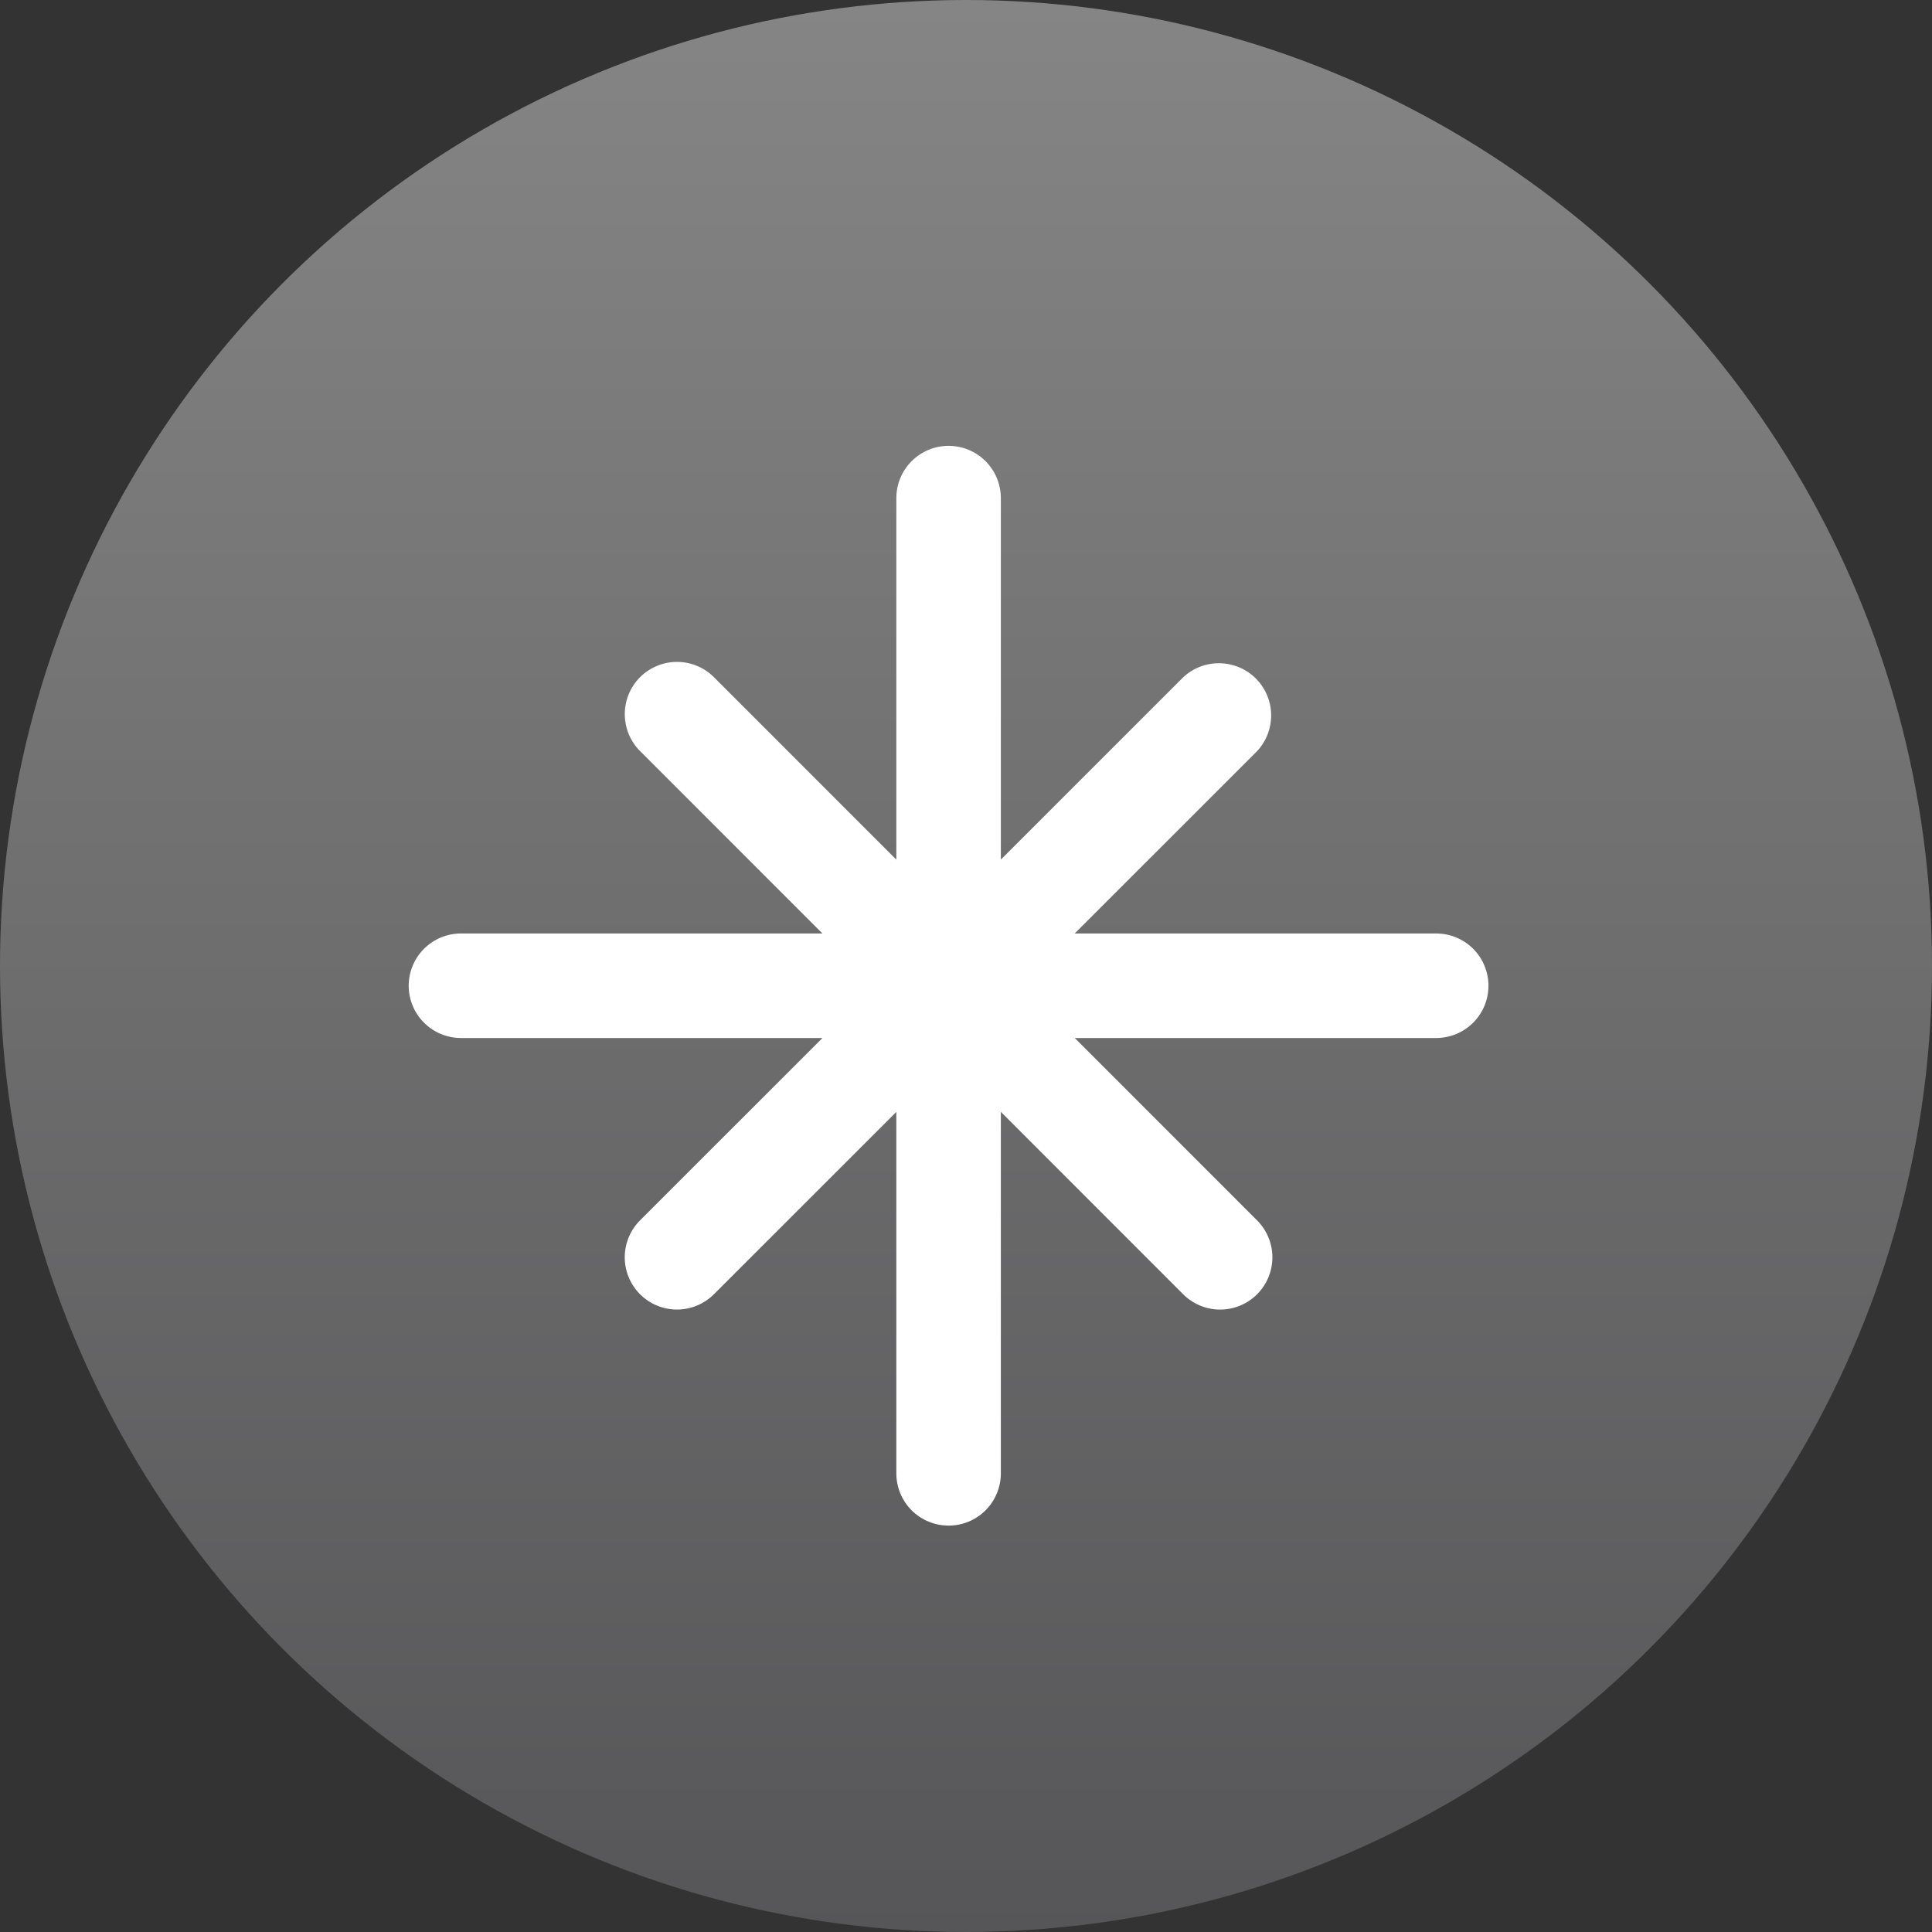 <svg width="52" height="52" viewBox="0 0 52 52" fill="none" xmlns="http://www.w3.org/2000/svg">
<rect x="0" y="0" width="52" height="52" fill="#333333" stroke="none"/>
<circle cx="26" cy="26" r="26" fill="url(#paint0_linear_155_4)"/>
<g clip-path="url(#clip0_155_4)">
<path d="M26.938 13.406C26.938 13.033 26.789 12.676 26.526 12.412C26.262 12.148 25.904 12 25.531 12C25.158 12 24.801 12.148 24.537 12.412C24.273 12.676 24.125 13.033 24.125 13.406V23.137L19.233 18.244C19.103 18.11 18.948 18.002 18.776 17.929C18.605 17.855 18.42 17.817 18.234 17.815C18.047 17.813 17.862 17.849 17.689 17.92C17.516 17.991 17.359 18.095 17.227 18.227C17.095 18.359 16.991 18.516 16.92 18.689C16.85 18.862 16.814 19.047 16.816 19.234C16.818 19.421 16.857 19.605 16.93 19.777C17.004 19.948 17.111 20.104 17.246 20.233L22.136 25.125H12.406C12.033 25.125 11.676 25.273 11.412 25.537C11.148 25.801 11 26.158 11 26.531C11 26.904 11.148 27.262 11.412 27.526C11.676 27.789 12.033 27.938 12.406 27.938H22.137L17.244 32.829C17.11 32.959 17.002 33.114 16.929 33.286C16.855 33.458 16.817 33.642 16.815 33.829C16.813 34.016 16.849 34.201 16.92 34.373C16.991 34.546 17.095 34.703 17.227 34.835C17.359 34.967 17.516 35.072 17.689 35.142C17.862 35.213 18.047 35.248 18.234 35.247C18.421 35.245 18.605 35.206 18.777 35.132C18.948 35.058 19.104 34.951 19.233 34.817L24.125 29.927V39.656C24.125 40.029 24.273 40.387 24.537 40.651C24.801 40.914 25.158 41.062 25.531 41.062C25.904 41.062 26.262 40.914 26.526 40.651C26.789 40.387 26.938 40.029 26.938 39.656V29.925L31.829 34.819C31.959 34.953 32.114 35.06 32.286 35.134C32.458 35.207 32.642 35.246 32.829 35.248C33.016 35.249 33.201 35.213 33.373 35.143C33.546 35.072 33.703 34.967 33.835 34.835C33.967 34.703 34.072 34.546 34.142 34.373C34.213 34.2 34.248 34.015 34.247 33.828C34.245 33.642 34.206 33.457 34.132 33.286C34.058 33.114 33.951 32.959 33.817 32.829L28.927 27.938H38.656C39.029 27.938 39.387 27.789 39.651 27.526C39.914 27.262 40.062 26.904 40.062 26.531C40.062 26.158 39.914 25.801 39.651 25.537C39.387 25.273 39.029 25.125 38.656 25.125H28.925L33.819 20.233C34.075 19.968 34.216 19.613 34.213 19.244C34.21 18.875 34.062 18.522 33.801 18.262C33.54 18.001 33.187 17.854 32.818 17.851C32.45 17.847 32.094 17.989 31.829 18.246L26.938 23.136V13.406Z" fill="white"/>
</g>
<defs>
<linearGradient id="paint0_linear_155_4" x1="26" y1="0" x2="26" y2="52" gradientUnits="userSpaceOnUse">
<stop stop-color="#858585"/>
<stop offset="1" stop-color="#565658"/>
</linearGradient>
<clipPath id="clip0_155_4">
<rect width="30" height="30" fill="white" transform="translate(11 12)"/>
</clipPath>
</defs>
</svg>
